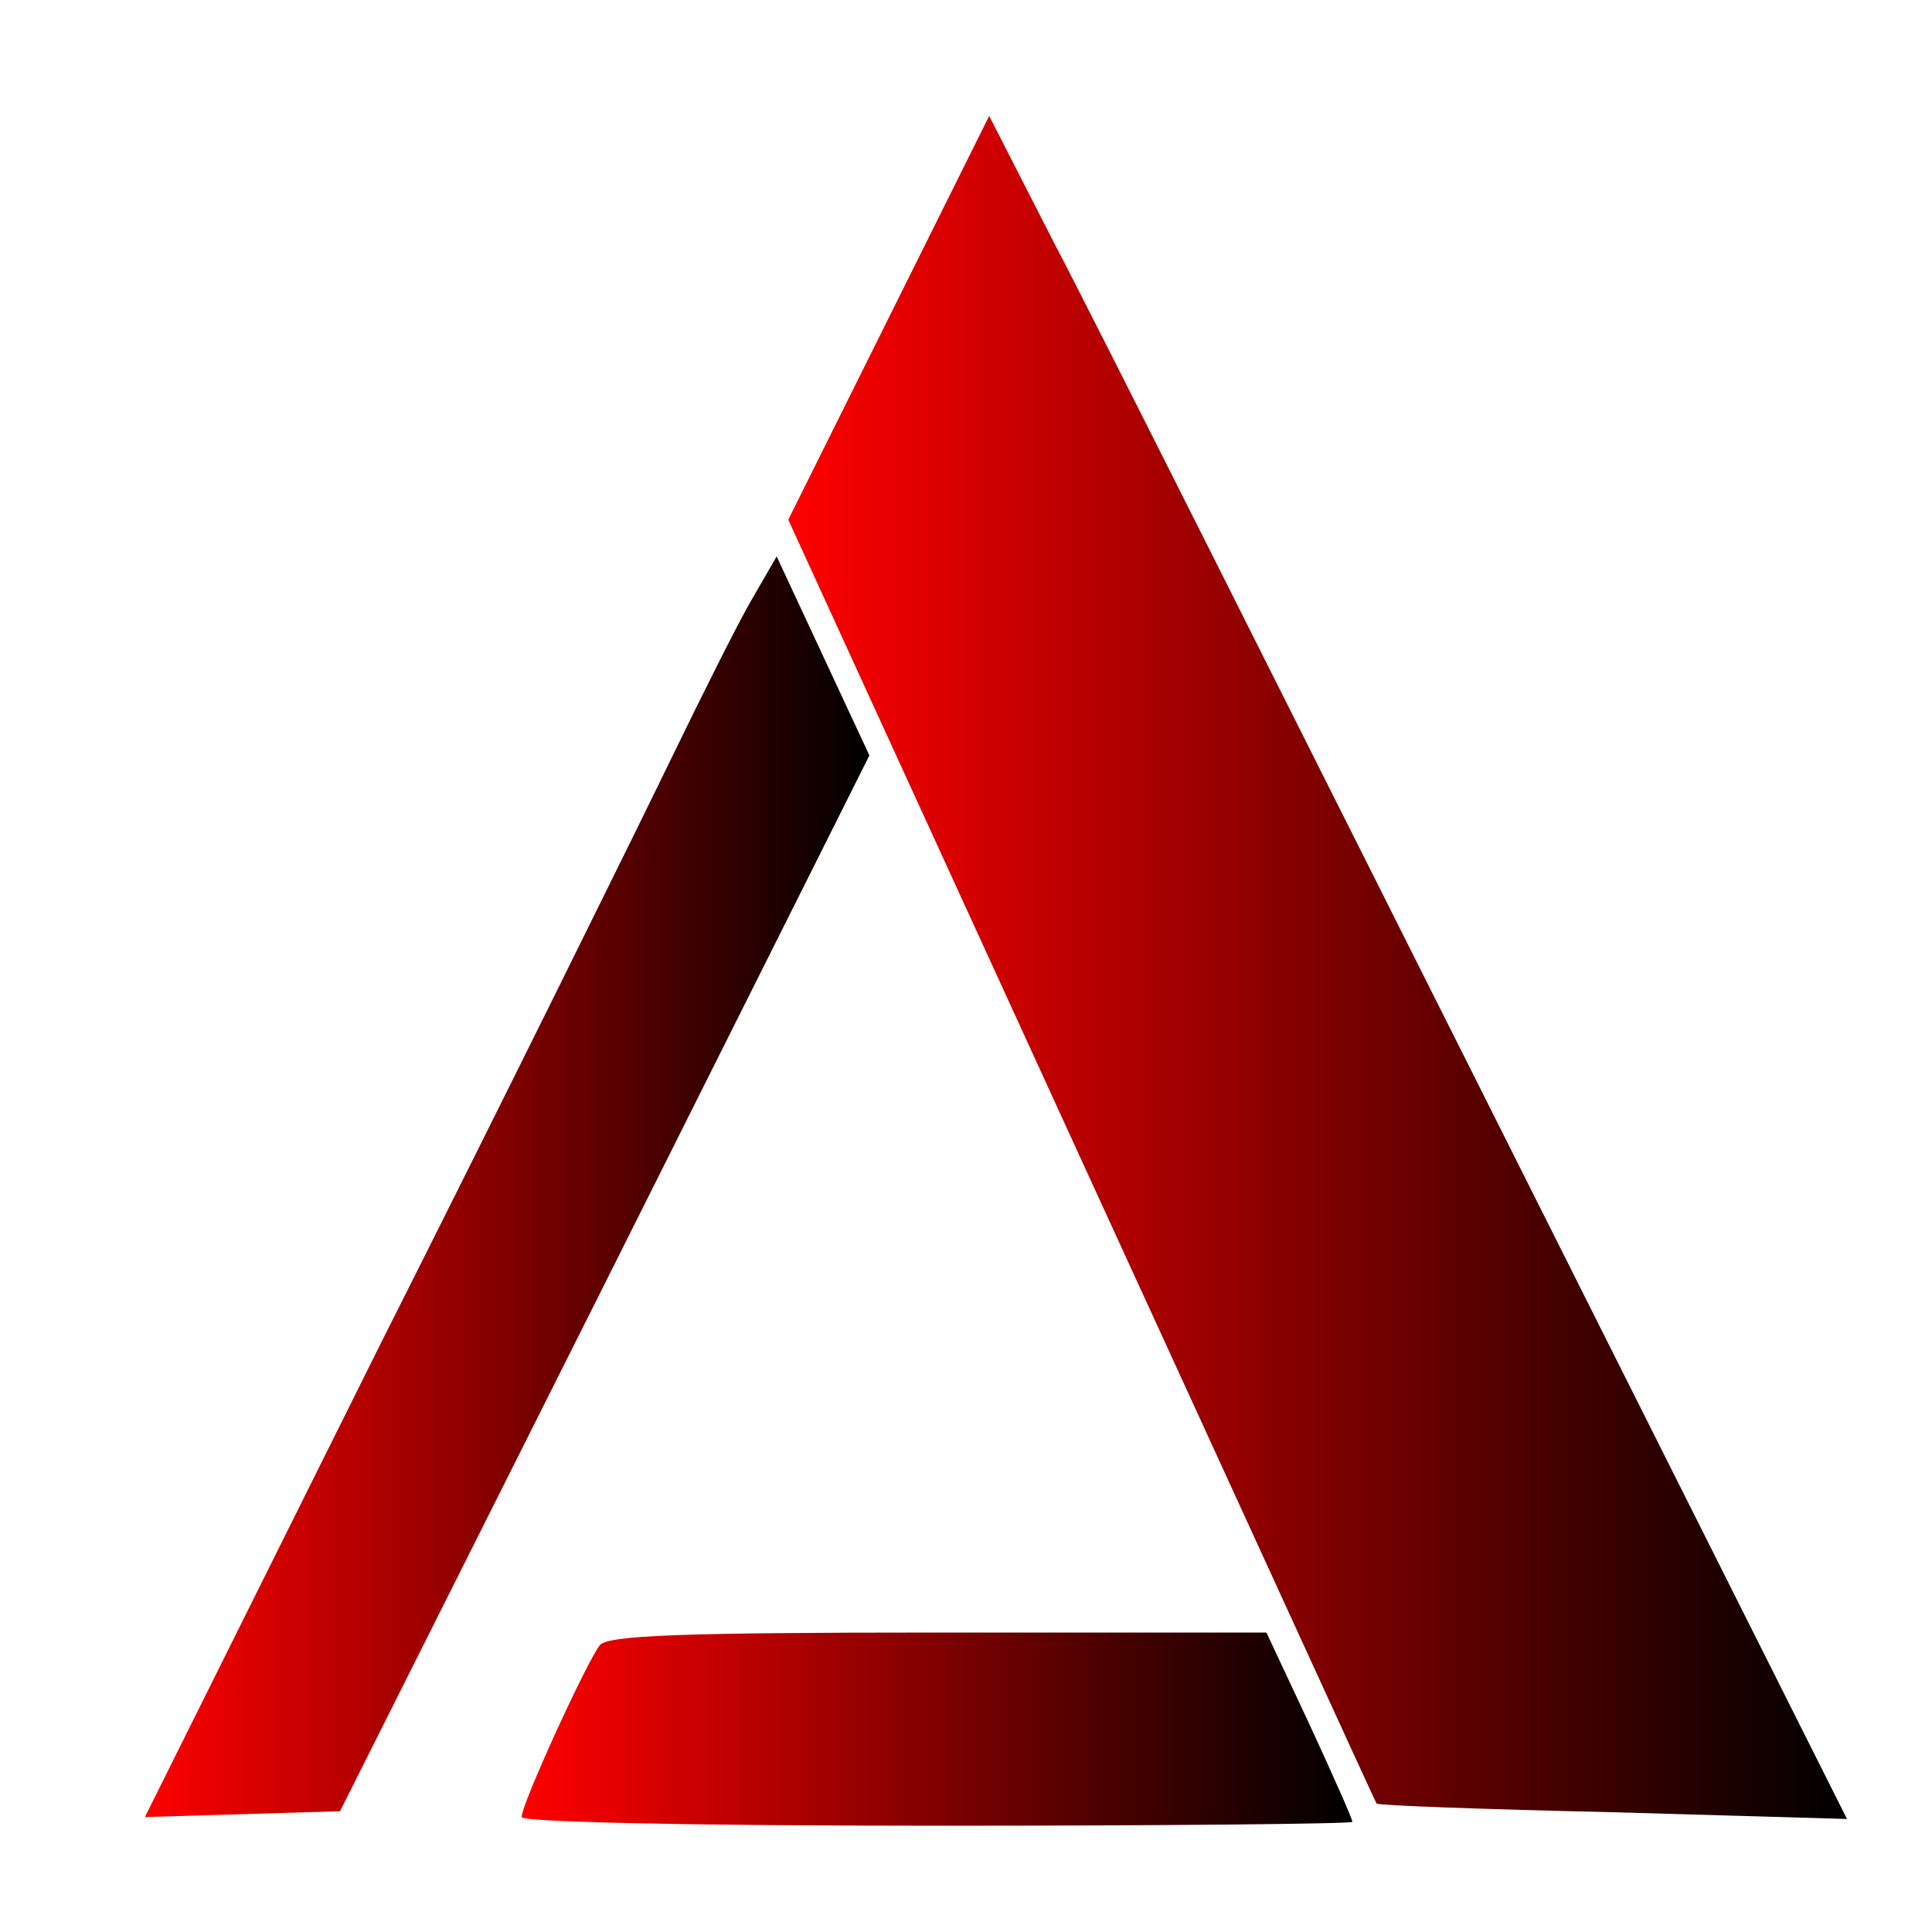 <?xml version="1.0" standalone="no"?>
<!DOCTYPE svg PUBLIC "-//W3C//DTD SVG 20010904//EN"
        "http://www.w3.org/TR/2001/REC-SVG-20010904/DTD/svg10.dtd">
<svg version="1.0" xmlns="http://www.w3.org/2000/svg"
     width="200pt" height="200pt" viewBox="0 0 200 200"
     preserveAspectRatio="xMidYMid meet">

    <defs>
        <linearGradient id="gradient" x1="0%" y1="0%" x2="100%" y2="0%">
            <stop offset="0%" style="stop-color:red;stop-opacity:1">
                <animate attributeName="stop-color" values="red;black;red" dur="5s" repeatCount="indefinite" />
            </stop>
            <stop offset="100%" style="stop-color:black;stop-opacity:1">
                <animate attributeName="stop-color" values="black;red;black" dur="5s" repeatCount="indefinite" />
            </stop>
        </linearGradient>
    </defs>

    <g transform="translate(0,200) scale(0.1,-0.1)"
       fill="url(#gradient)" stroke="none">
        <path d="M920 1671 l-104 -209 304 -664 c167 -364 304 -664 305 -665 1 -2 111
-6 244 -9 l243 -7 -376 749 c-207 412 -406 809 -444 881 l-68 133 -104 -209z"/>
        <path d="M778 1379 c-14 -24 -51 -98 -83 -164 -32 -66 -167 -340 -302 -608
l-243 -488 101 3 101 3 274 546 274 547 -48 103 -48 103 -26 -45z"/>
        <path d="M621 297 c-13 -16 -81 -164 -81 -178 0 -5 167 -9 430 -9 237 0 430 2
430 4 0 3 -20 48 -44 100 l-45 96 -339 0 c-270 0 -342 -3 -351 -13z"/>
    </g>
</svg>
